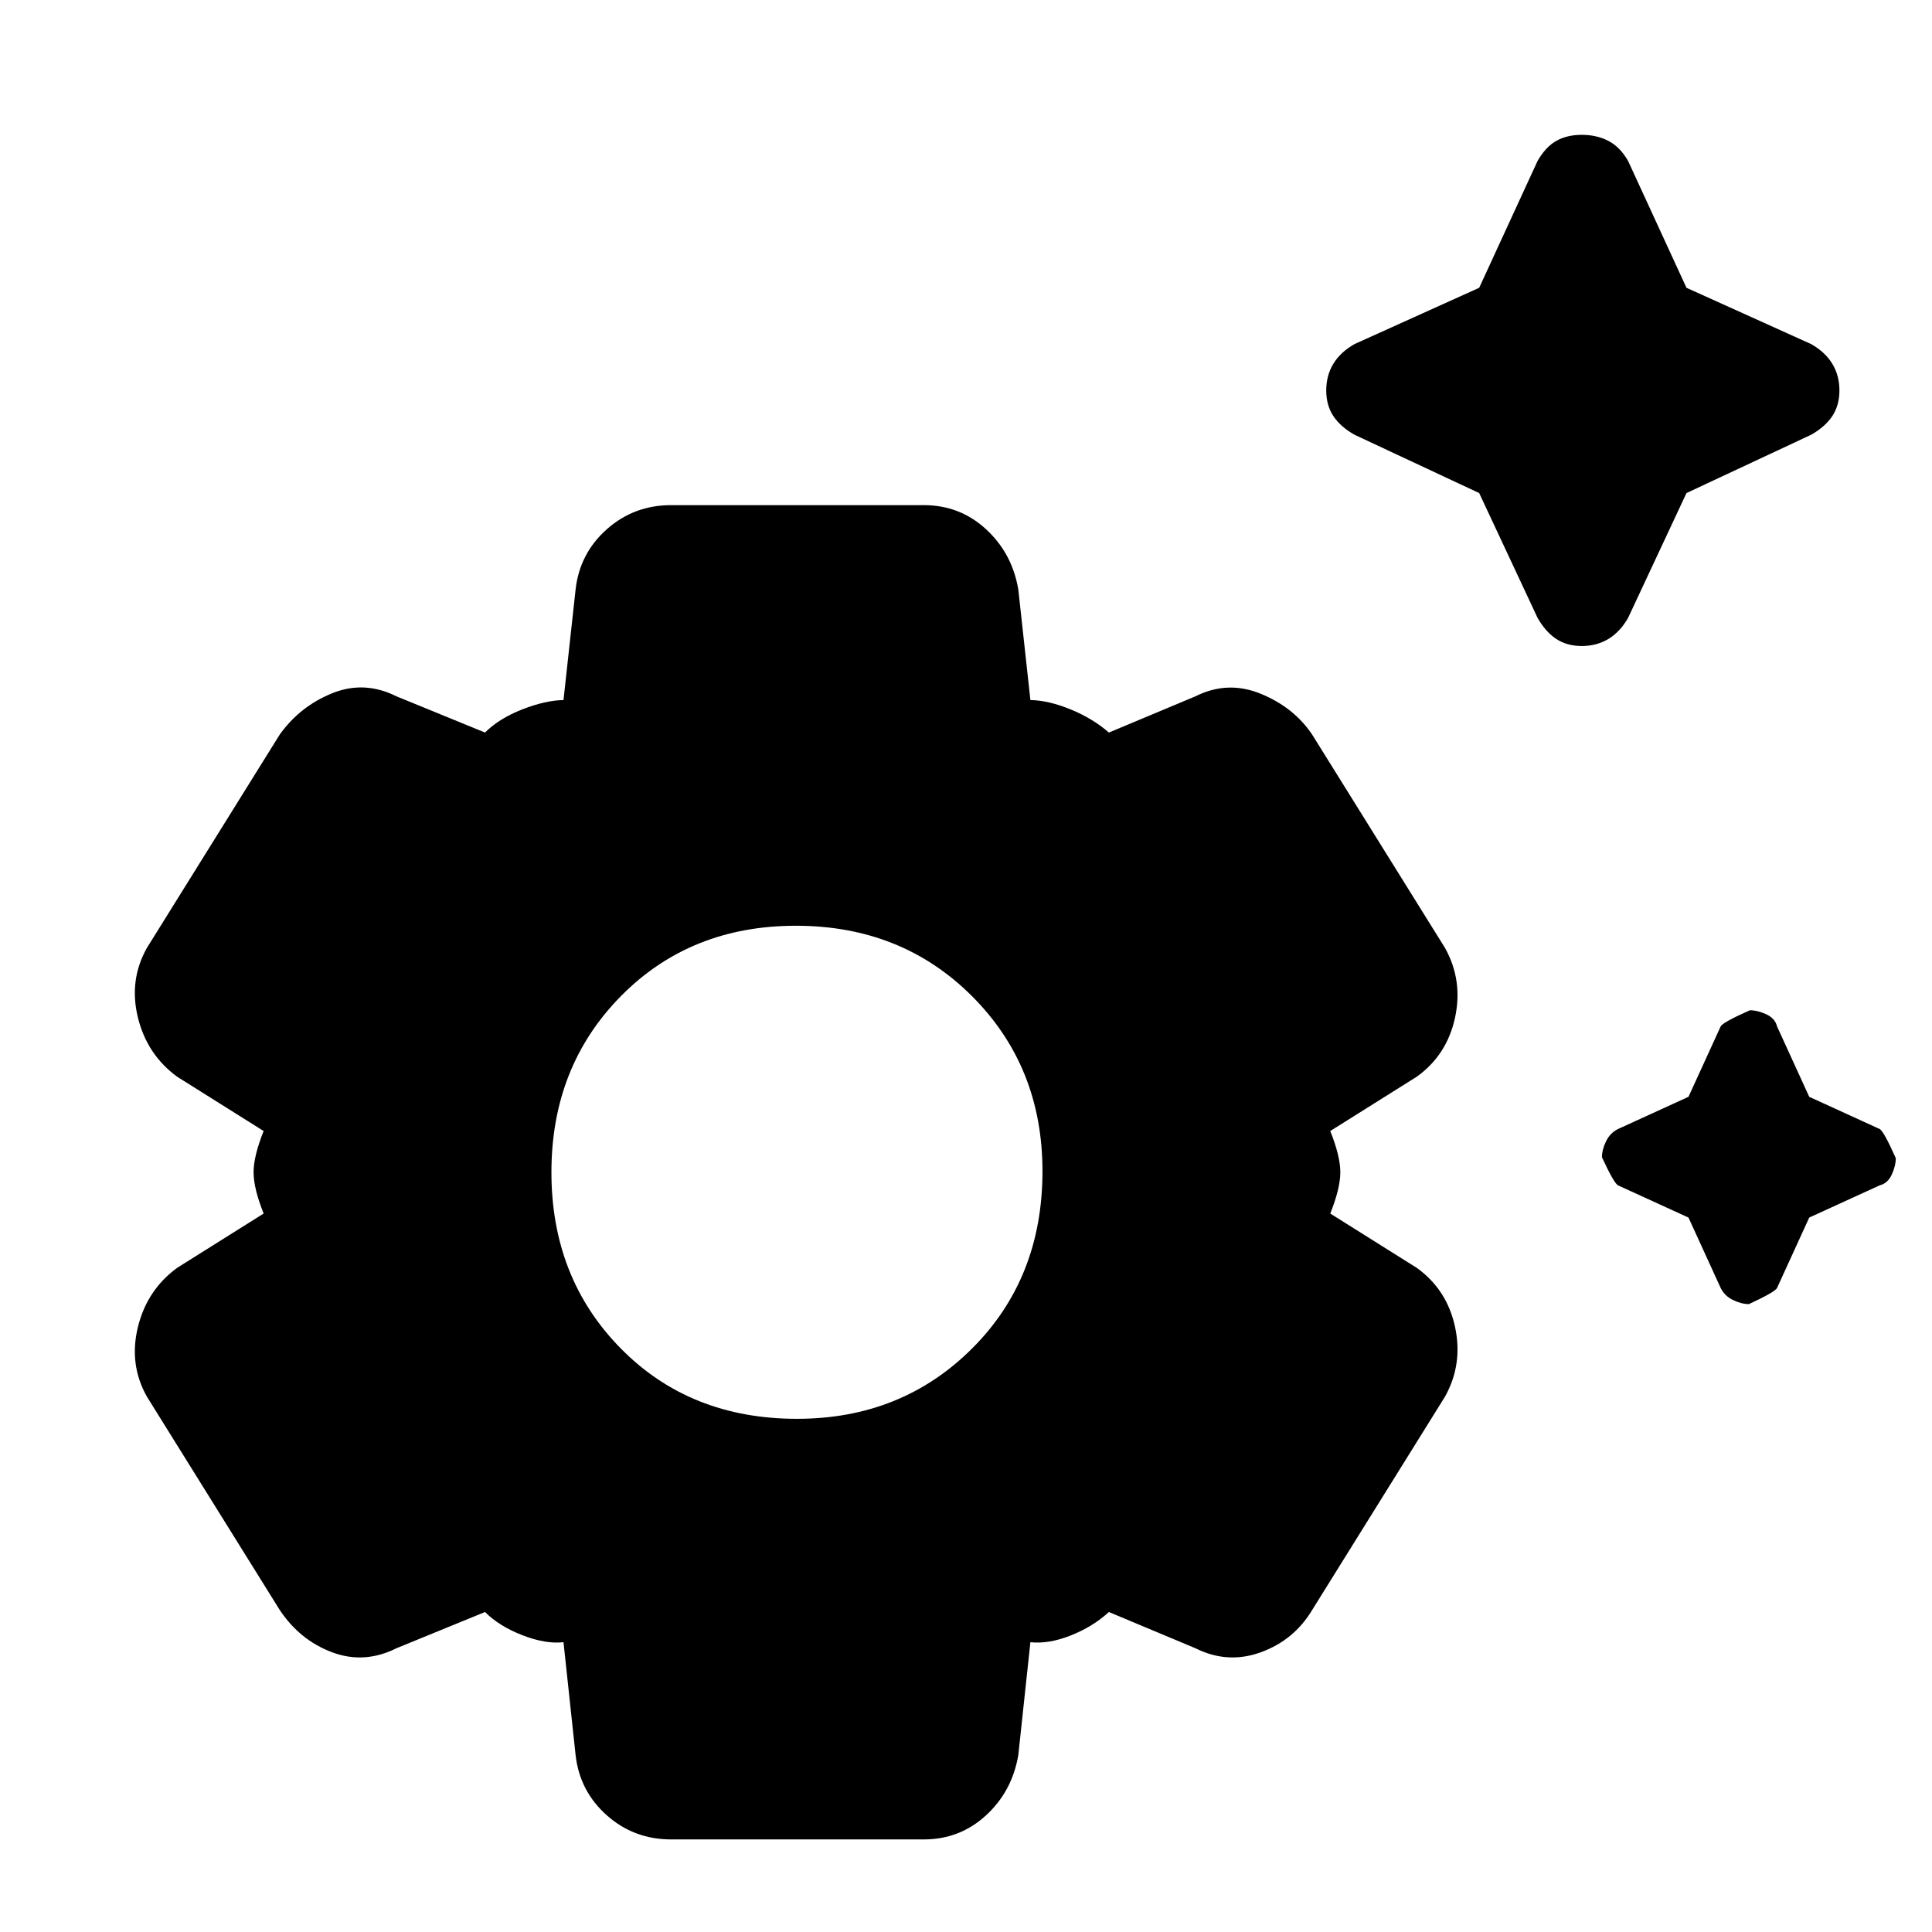 <svg xmlns="http://www.w3.org/2000/svg" width="48" height="48" viewBox="0 96 960 960"><path d="M786 417q-7.375 0-12.688-3.5Q768 410 764 403l-29-62-62-29q-7-4-10.5-9.312Q659 297.375 659 290q0-7.375 3.5-13.188Q666 271 673 267l62-28 29-63q4-7 9.312-10 5.313-3 12.688-3 7.375 0 13.188 3Q805 169 809 176l29 63 62 28q7 4 10.5 9.812Q914 282.625 914 290q0 7.375-3.5 12.688Q907 308 900 312l-62 29-29 62q-4 7-9.812 10.5Q793.375 417 786 417Zm83.032 327q-3.677 0-7.855-2-4.177-2-6.177-6l-16-35-35-16q-2-1-8-13.968 0-3.677 2-7.855 2-4.177 6-6.177l35-16 16-35q1-2 14.484-8 3.839 0 8.177 2 4.339 2 5.339 6l16 35 35 16q2 1 8 14.484 0 3.839-2 8.177-2 4.339-6 5.339l-35 16-16 35q-1 2-13.968 8Zm-535.549 266Q315 1010 301.5 998T286 968l-6-56q-9 1-20.5-3.5T241 897l-44 18q-16 8-32 2t-26-21L73 790q-9-16-4.5-34.5T88 726l43-27q-5-12.5-5-20.5t5-20.5l-43-27q-15-11-19.5-29.5T73 567l66-106q10-14 26-20.5t32 1.5l44 18q7-7 18.5-11.5t20.5-4.645L286 389q2-18 15.5-30t31.983-12H459q17.973 0 30.986 12Q503 371 506 389l6 54.855q9 .145 20 4.645t19 11.5l43-18q16-8 32.432-1.283Q642.865 447.435 652 461l66 106q9 16.115 5 34.663-4 18.549-19 29.337l-43 27q5 12.5 5 20.5t-5 20.5l43 27q15 10.788 19 29.337 4 18.548-5 34.663l-66 106q-9 15-25.5 21t-32.5-2l-43-18q-8 7.333-19 11.667Q521 913 512 912l-6 56q-3 18-16.014 30-13.013 12-30.986 12H333.483ZM396 801q52 0 87-34.917 35-34.916 35-88.083 0-52-35-87t-87.5-35q-52.5 0-87 35T274 678.5q0 52.5 34.417 87.5 34.416 35 87.583 35Zm0-123Z"/></svg>